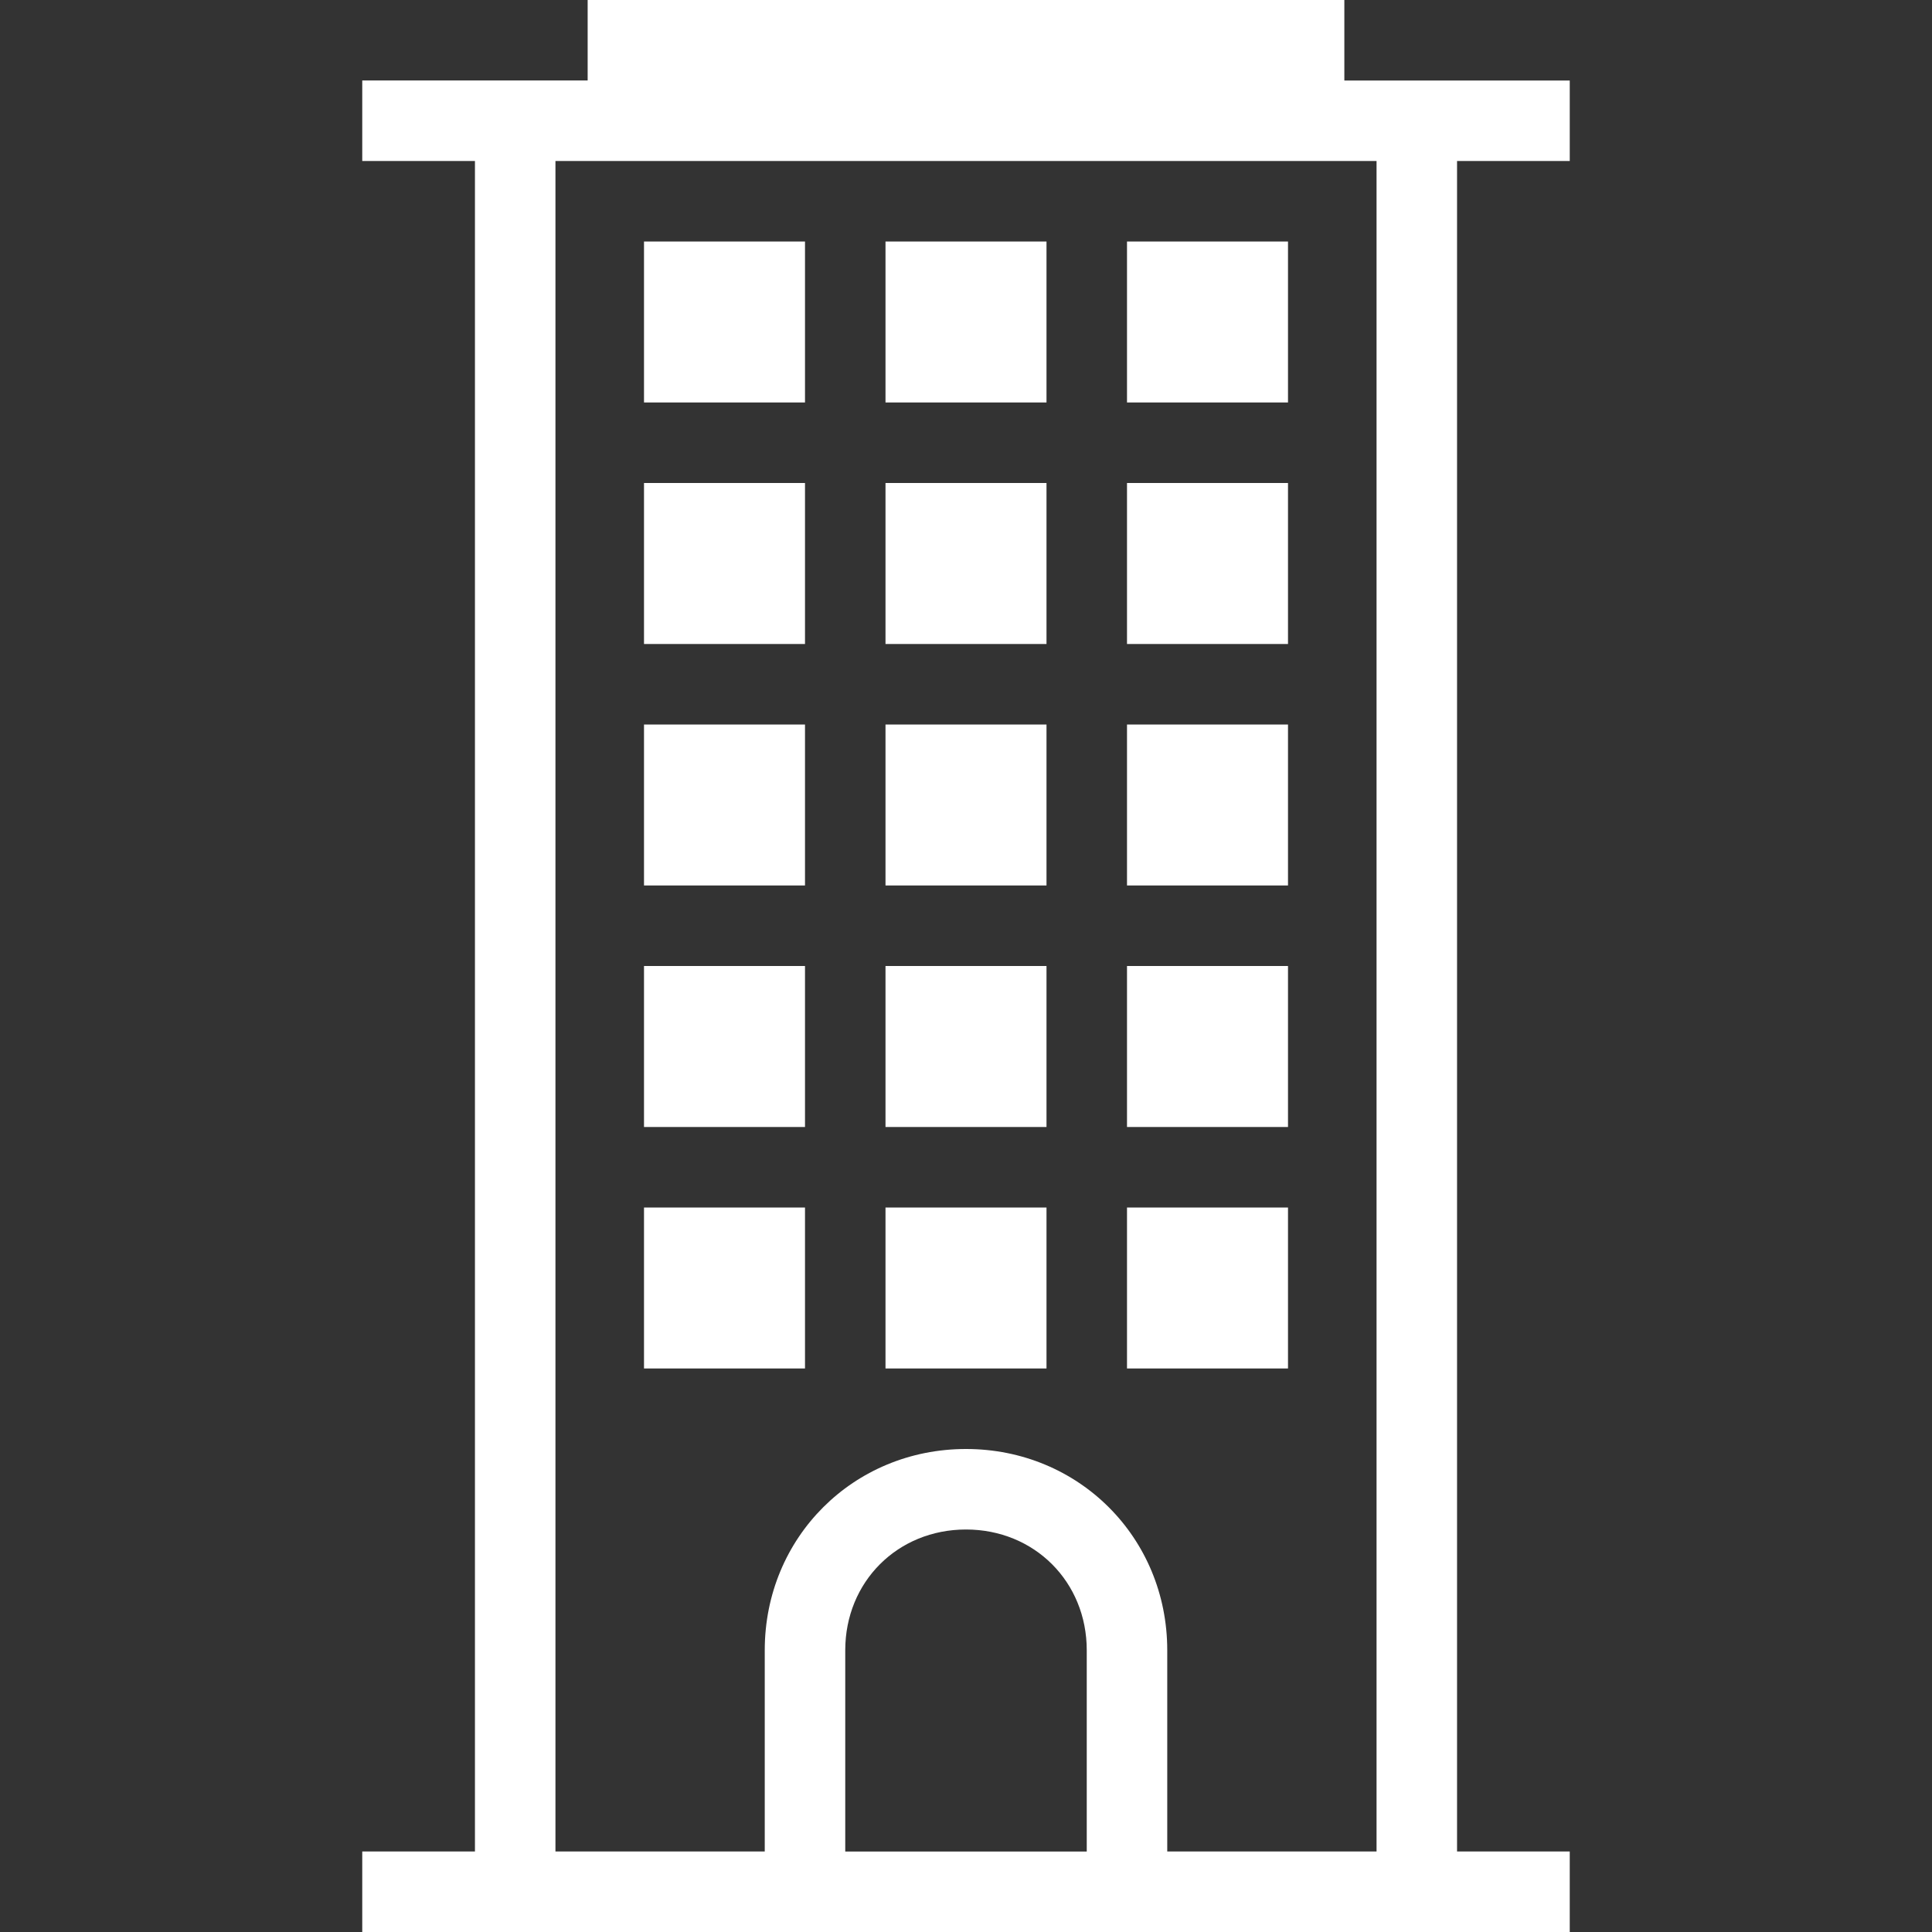 <?xml version="1.0" encoding="UTF-8"?>
<svg xmlns="http://www.w3.org/2000/svg" version="1.1" viewBox="0 0 48 48">
  <rect x="0" y="0" width="48" height="48" fill="#333333" stroke="none"/>
  <defs>
    <style>
      .cls-1 {
        fill: #fff;
      }
    </style>
  </defs>
  <!-- Generator: Adobe Illustrator 28.7.1, SVG Export Plug-In . SVG Version: 1.2.0 Build 142)  -->
  <g>
    <g id="Layer_1">
      <path id="i-414" class="cls-1" d="M26,22h-4v-4h4v4ZM26,12h-4v4h4v-4ZM32,30h-4v4h4v-4ZM32,12h-4v4h4v-4ZM32,24h-4v4h4v-4ZM32,6h-4v4h4v-4ZM32,18h-4v4h4v-4ZM26,6h-4v4h4v-4ZM20,18h-4v4h4v-4ZM20,30h-4v4h4v-4ZM20,24h-4v4h4v-4ZM36.2,4v42h2.8v2H9v-2h2.8V4h-2.8v-2h5.6V0h18.8v2h5.6v2h-2.8ZM27,41c0-1.7-1.3-3-3-3s-3,1.3-3,3v5h6v-5ZM34.2,4H13.8v42h5.2v-5c0-2.8,2.2-5,5-5s5,2.2,5,5v5h5.2V4ZM26,30h-4v4h4v-4ZM26,24h-4v4h4v-4ZM20,12h-4v4h4v-4ZM20,6h-4v4h4v-4Z"/>
    </g>
  </g>
</svg>